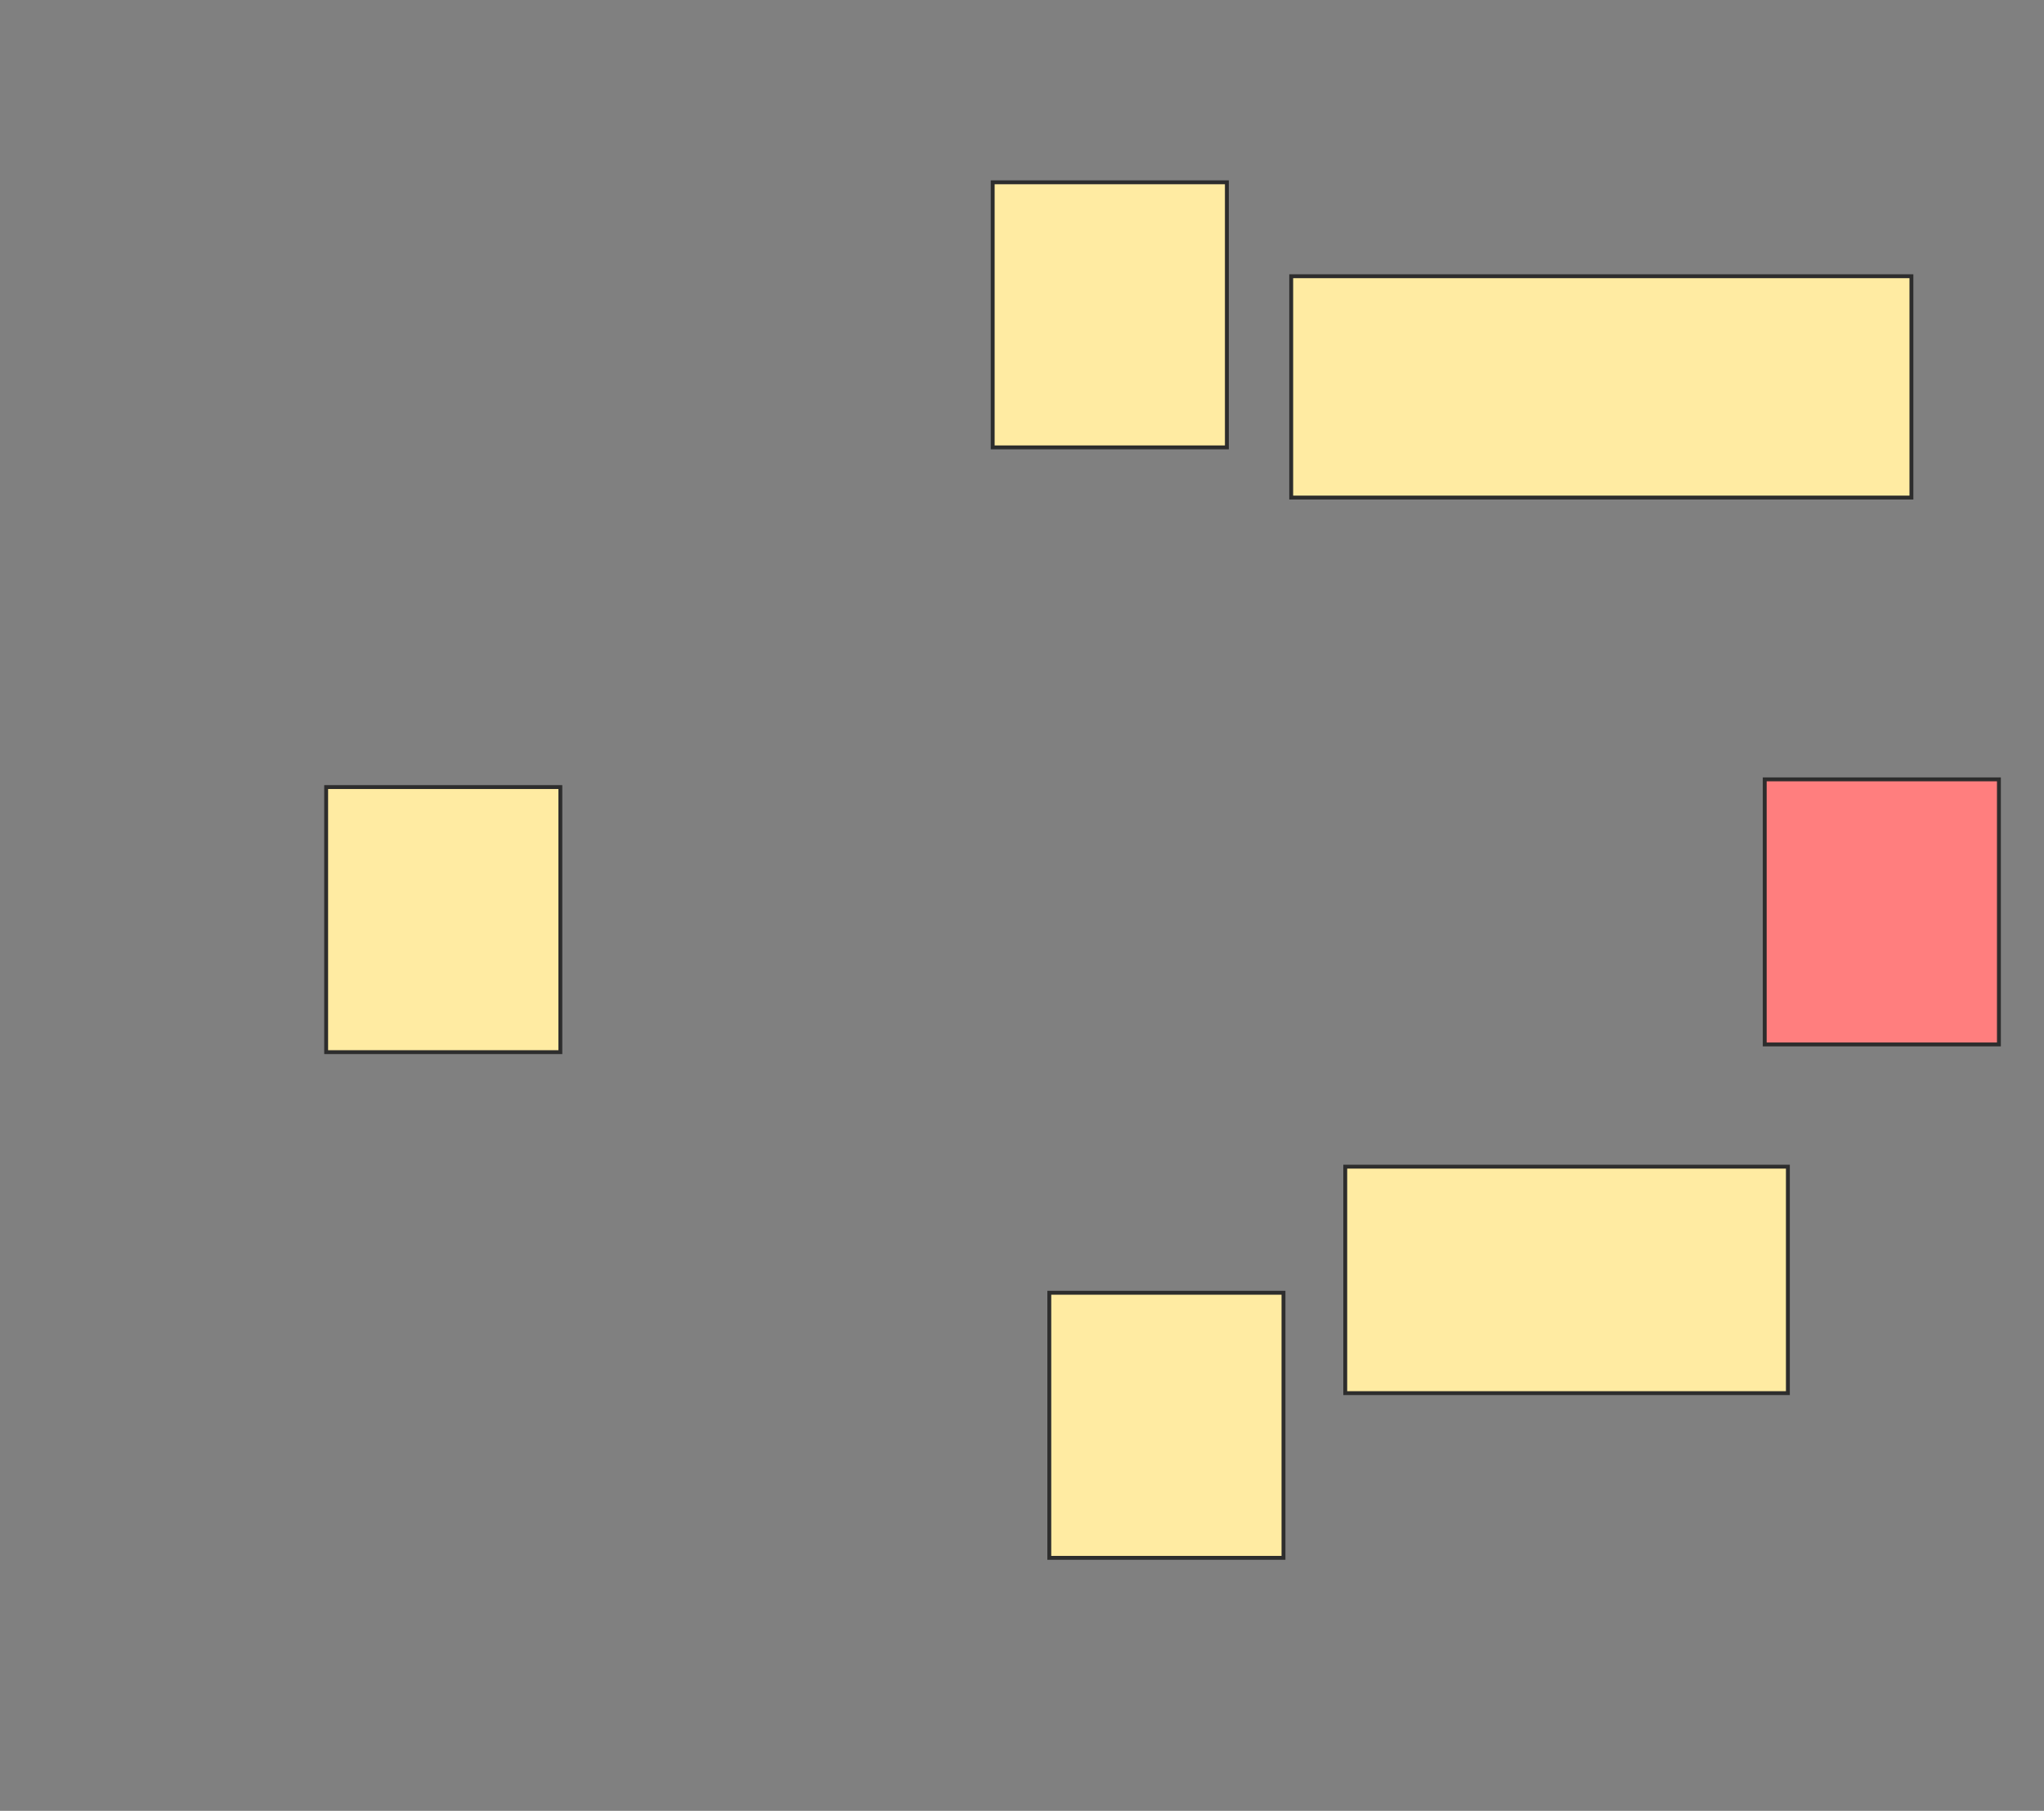 <svg xmlns="http://www.w3.org/2000/svg" width="526" height="466">
 <rect width="100%" height="100%" fill="#808080" stroke="none"/>
 <!-- Created with Image Occlusion Enhanced -->
 <g>
  <title>Labels</title>
 </g>
 <g>
  <title>Masks</title>
  <rect stroke="#2D2D2D" id="24f2aa3a71ca4bfc97700686b36792a0-ao-1" height="68.212" width="60.265" y="332.676" x="270.026" fill="#FFEBA2"/>
  <rect id="24f2aa3a71ca4bfc97700686b36792a0-ao-2" stroke="#2D2D2D" height="68.212" width="60.265" y="202.543" x="83.934" fill="#FFEBA2"/>
  <rect id="24f2aa3a71ca4bfc97700686b36792a0-ao-3" stroke="#2D2D2D" height="68.212" width="60.265" y="200.556" x="454.132" fill="#FF7E7E" class="qshape"/>
  <rect id="24f2aa3a71ca4bfc97700686b36792a0-ao-4" stroke="#2D2D2D" height="68.212" width="60.265" y="46.914" x="255.457" fill="#FFEBA2"/>
  <rect id="24f2aa3a71ca4bfc97700686b36792a0-ao-5" height="56.954" width="159.603" y="71.086" x="332.278" stroke-linecap="null" stroke-linejoin="null" stroke-dasharray="null" stroke="#2D2D2D" fill="#FFEBA2"/>
  <rect id="24f2aa3a71ca4bfc97700686b36792a0-ao-6" height="58.278" width="113.907" y="300.225" x="346.185" stroke-linecap="null" stroke-linejoin="null" stroke-dasharray="null" stroke="#2D2D2D" fill="#FFEBA2"/>
 </g>
</svg>